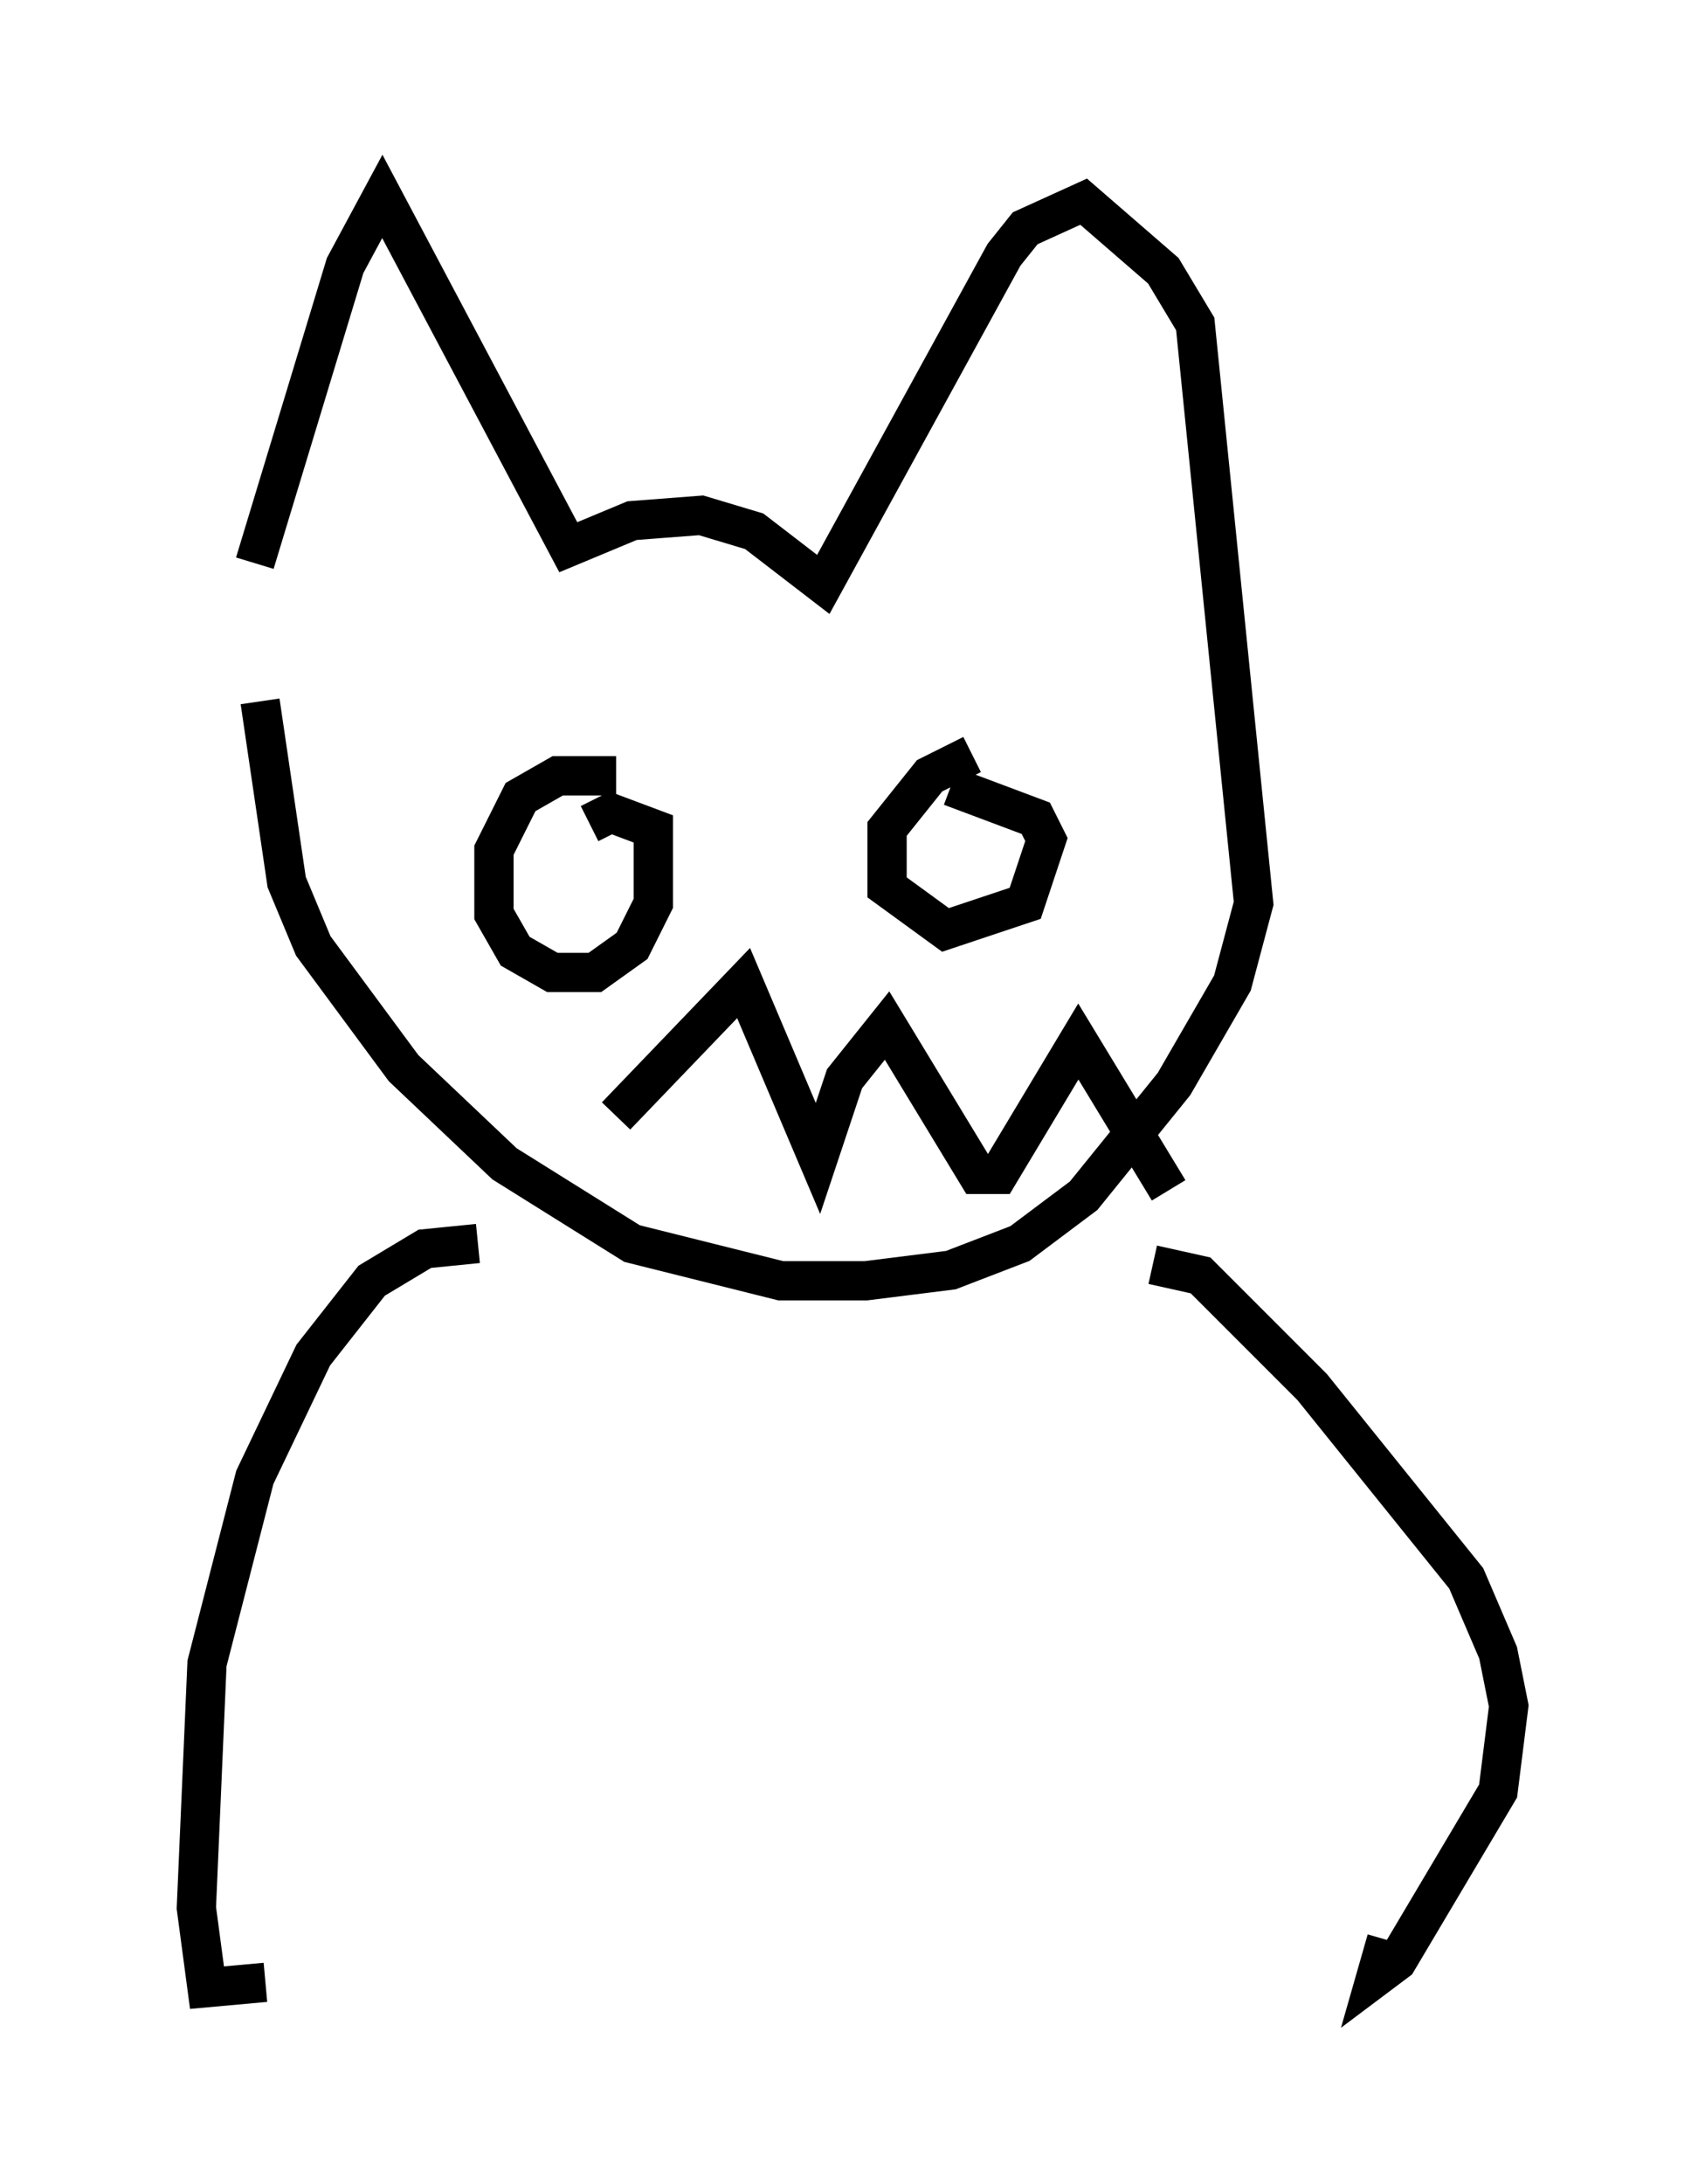 <?xml version="1.0" encoding="utf-8" ?>
<svg baseProfile="full" height="55.602" version="1.1" width="43.423" xmlns="http://www.w3.org/2000/svg" xmlns:ev="http://www.w3.org/2001/xml-events" xmlns:xlink="http://www.w3.org/1999/xlink"><defs /><rect fill="white" height="55.602" width="43.423" x="0" y="0" /><path d="M6.759, 9.195 m-0.135, 8.66 l0.677, 4.601 0.677, 1.624 l2.3, 3.112 2.571, 2.436 l3.248, 2.03 3.789, 0.947 l2.165, 0.0 2.165, -0.271 l1.759, -0.677 1.624, -1.218 l2.3, -2.842 1.488, -2.571 l0.541, -2.03 -1.488, -14.75 l-0.812, -1.353 -2.03, -1.759 l-1.488, 0.677 -0.541, 0.677 l-4.601, 8.39 -1.759, -1.353 l-1.353, -0.406 -1.759, 0.135 l-1.624, 0.677 -4.736, -8.931 l-0.947, 1.759 -2.3, 7.578 m9.202, 5.413 l-1.488, 0.0 -0.947, 0.541 l-0.677, 1.353 0.0, 1.624 l0.541, 0.947 0.947, 0.541 l1.083, 0.0 0.947, -0.677 l0.541, -1.083 0.0, -1.894 l-1.083, -0.406 -0.541, 0.271 m9.743, -1.759 l-1.083, 0.541 -1.083, 1.353 l0.0, 1.488 1.488, 1.083 l2.03, -0.677 0.541, -1.624 l-0.271, -0.541 -2.165, -0.812 m-8.525, 8.39 l3.248, -3.383 1.894, 4.465 l0.677, -2.03 1.083, -1.353 l2.3, 3.789 0.541, 0.0 l2.03, -3.383 2.3, 3.789 m-17.591, 1.353 l-1.353, 0.135 -1.353, 0.812 l-1.488, 1.894 -1.488, 3.112 l-1.218, 4.736 -0.271, 6.225 l0.271, 2.03 1.488, -0.135 m22.598, -18.268 l1.218, 0.271 2.842, 2.842 l3.924, 4.871 0.812, 1.894 l0.271, 1.353 -0.271, 2.165 l-2.571, 4.33 -0.541, 0.406 l0.271, -0.947 " fill="none" stroke="black" stroke-width="1" /></svg>